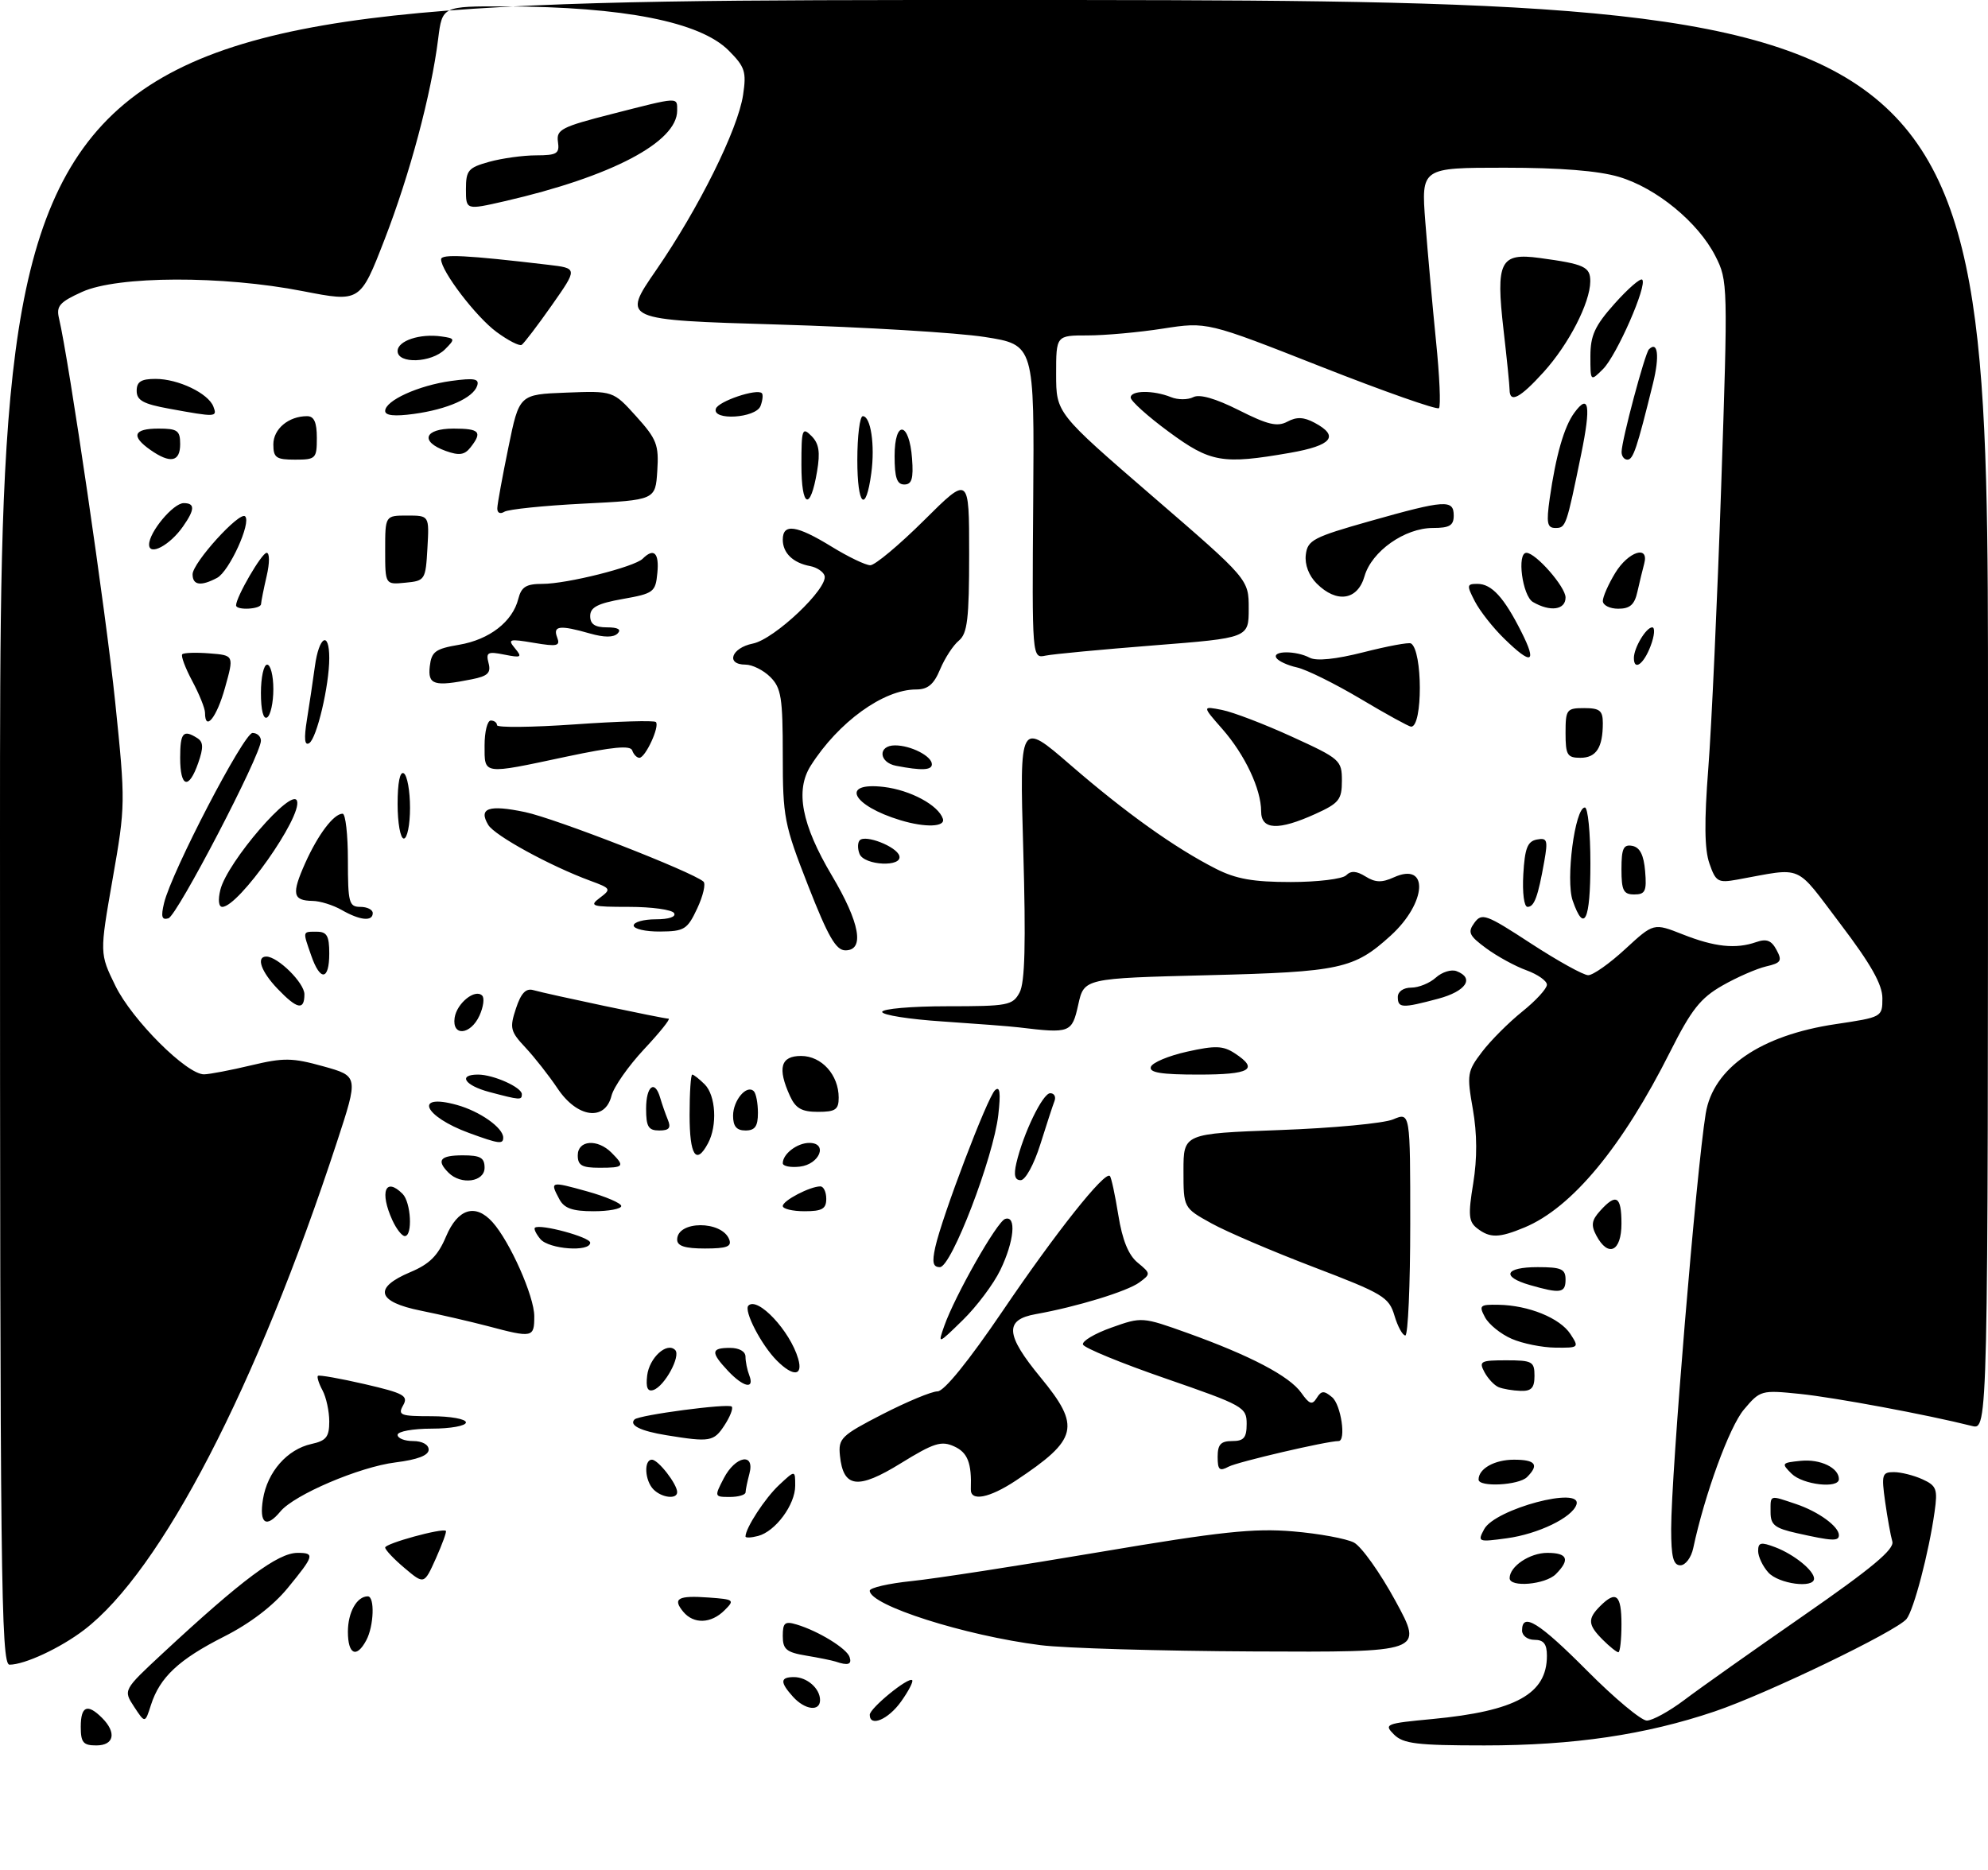 <?xml version="1.0" encoding="UTF-8" standalone="no"?>
<!DOCTYPE svg PUBLIC "-//W3C//DTD SVG 1.1//EN" "http://www.w3.org/Graphics/SVG/1.1/DTD/svg11.dtd" >
<svg xmlns="http://www.w3.org/2000/svg" xmlns:xlink="http://www.w3.org/1999/xlink" version="1.1" viewBox="0 0 320 301">
 <g >
 <path fill="currentColor"
d=" M 13.00 278.00 C 13.00 274.66 14.07 274.21 16.43 276.57 C 18.80 278.94 18.37 281.00 15.50 281.00 C 13.39 281.00 13.00 280.53 13.00 278.00 Z  M 224.39 279.25 C 222.72 277.58 223.01 277.46 230.57 276.75 C 244.01 275.47 249.00 272.71 249.00 266.57 C 249.00 264.67 248.48 264.00 247.00 264.00 C 245.89 264.00 245.00 263.33 245.00 262.50 C 245.00 259.49 247.71 261.17 255.50 269.00 C 259.87 273.40 264.19 277.00 265.08 277.00 C 265.98 277.00 268.69 275.51 271.11 273.69 C 273.52 271.86 282.16 265.75 290.29 260.11 C 301.30 252.47 304.96 249.42 304.60 248.17 C 304.33 247.25 303.81 244.36 303.44 241.75 C 302.83 237.40 302.95 237.00 304.84 237.00 C 305.98 237.00 308.05 237.52 309.44 238.15 C 311.72 239.19 311.92 239.73 311.40 243.40 C 310.48 249.96 308.04 259.24 306.88 260.65 C 305.21 262.65 284.37 272.70 276.00 275.53 C 264.88 279.29 253.29 281.00 238.94 281.00 C 228.09 281.00 225.88 280.73 224.39 279.25 Z  M 21.59 274.78 C 19.83 272.09 19.83 272.09 26.16 266.20 C 38.99 254.28 44.73 250.00 47.90 250.00 C 50.72 250.00 50.59 250.44 46.31 255.66 C 43.96 258.53 40.24 261.37 36.06 263.48 C 28.79 267.16 25.73 270.02 24.30 274.48 C 23.35 277.46 23.35 277.46 21.59 274.78 Z  M 140.00 276.07 C 140.00 275.01 146.24 269.91 146.83 270.50 C 147.04 270.71 146.24 272.26 145.04 273.94 C 142.98 276.83 140.00 278.09 140.00 276.07 Z  M 127.65 273.17 C 125.53 270.82 125.56 270.00 127.80 270.00 C 129.91 270.00 132.00 271.84 132.00 273.70 C 132.00 275.59 129.57 275.29 127.65 273.17 Z  M 0.00 134.00 C 0.00 0.00 0.00 0.00 160.00 0.00 C 320.00 0.00 320.00 0.00 320.00 115.11 C 320.00 230.22 320.00 230.22 317.42 229.57 C 310.15 227.74 295.36 224.99 289.74 224.41 C 283.49 223.77 283.33 223.82 280.70 226.94 C 278.37 229.71 274.39 240.60 272.55 249.25 C 272.23 250.76 271.30 252.00 270.48 252.00 C 269.34 252.00 269.00 250.65 269.00 246.15 C 269.00 237.26 273.04 188.64 274.56 179.28 C 275.75 171.92 283.37 166.68 295.46 164.88 C 302.95 163.76 303.00 163.74 303.00 160.71 C 303.00 158.50 301.16 155.23 296.25 148.76 C 288.80 138.94 290.46 139.65 279.64 141.61 C 276.54 142.17 276.18 141.97 275.16 139.02 C 274.36 136.74 274.31 132.28 274.98 123.66 C 275.50 116.97 276.43 96.59 277.05 78.37 C 278.15 45.82 278.13 45.18 276.12 41.23 C 273.34 35.78 266.63 30.27 260.61 28.48 C 257.30 27.49 251.14 27.00 242.20 27.00 C 228.76 27.00 228.76 27.00 229.43 35.75 C 229.80 40.56 230.57 49.14 231.14 54.82 C 231.72 60.50 231.94 65.40 231.62 65.71 C 231.31 66.02 222.78 63.02 212.67 59.04 C 194.29 51.80 194.29 51.80 187.20 52.90 C 183.31 53.51 177.84 54.00 175.06 54.00 C 170.00 54.00 170.00 54.00 170.00 60.25 C 170.01 66.50 170.01 66.50 185.50 79.88 C 201.00 93.26 201.00 93.26 201.00 97.98 C 201.00 102.70 201.00 102.70 185.75 103.90 C 177.36 104.56 169.51 105.30 168.31 105.55 C 166.12 106.01 166.12 106.01 166.31 80.75 C 166.50 55.50 166.50 55.50 158.50 54.25 C 154.10 53.56 139.16 52.66 125.30 52.25 C 100.09 51.50 100.09 51.50 105.61 43.50 C 112.47 33.55 118.78 20.84 119.61 15.29 C 120.17 11.54 119.92 10.77 117.28 8.12 C 112.66 3.51 100.40 1.09 81.34 1.03 C 71.19 1.00 71.19 1.00 70.53 6.25 C 69.41 15.21 65.97 28.06 61.89 38.59 C 57.98 48.67 57.98 48.67 48.74 46.87 C 35.81 44.34 18.93 44.40 13.22 46.99 C 9.61 48.62 9.03 49.28 9.49 51.21 C 11.09 57.95 17.07 98.74 18.54 113.00 C 20.21 129.23 20.20 129.70 18.13 141.50 C 16.03 153.50 16.03 153.50 18.57 158.70 C 21.25 164.20 30.09 173.02 32.86 172.96 C 33.76 172.94 37.17 172.29 40.43 171.51 C 45.67 170.26 47.04 170.28 52.04 171.67 C 57.71 173.25 57.71 173.25 54.23 183.87 C 41.31 223.29 25.94 252.94 13.53 262.41 C 9.70 265.33 3.97 268.00 1.53 268.00 C 0.16 268.00 0.00 253.69 0.00 134.00 Z  M 134.50 267.50 C 133.95 267.32 131.81 266.88 129.75 266.54 C 126.57 266.01 126.00 265.52 126.00 263.39 C 126.00 261.24 126.33 260.96 128.25 261.54 C 131.72 262.58 136.29 265.38 136.75 266.76 C 137.16 267.97 136.51 268.19 134.50 267.50 Z  M 56.00 262.70 C 56.00 259.57 57.44 257.00 59.20 257.00 C 60.35 257.00 60.19 261.78 58.96 264.07 C 57.39 267.02 56.00 266.38 56.00 262.70 Z  M 167.50 264.86 C 155.28 263.31 140.00 258.44 140.00 256.09 C 140.00 255.62 143.04 254.92 146.75 254.54 C 150.46 254.16 164.07 252.06 177.00 249.87 C 196.46 246.58 201.81 246.01 208.12 246.54 C 212.31 246.89 216.73 247.71 217.94 248.34 C 219.15 248.98 222.16 253.21 224.63 257.75 C 229.12 266.00 229.12 266.00 201.81 265.87 C 186.79 265.80 171.35 265.35 167.50 264.86 Z  M 258.00 264.00 C 255.59 261.59 255.51 260.63 257.57 258.57 C 260.14 256.00 261.00 256.74 261.00 261.50 C 261.00 263.98 260.77 266.00 260.50 266.00 C 260.23 266.00 259.10 265.10 258.00 264.00 Z  M 109.98 259.48 C 108.21 257.34 109.13 256.83 114.08 257.19 C 118.18 257.49 118.30 257.58 116.62 259.25 C 114.45 261.41 111.66 261.50 109.98 259.48 Z  M 65.14 252.46 C 63.41 251.01 62.00 249.51 62.00 249.14 C 62.00 248.49 71.21 245.96 71.77 246.46 C 71.92 246.59 71.19 248.59 70.16 250.90 C 68.27 255.10 68.27 255.10 65.14 252.46 Z  M 243.00 254.07 C 243.00 252.17 246.24 250.00 249.07 250.00 C 252.34 250.00 252.77 251.08 250.43 253.43 C 248.74 255.11 243.00 255.61 243.00 254.07 Z  M 284.65 253.17 C 283.74 252.17 283.00 250.60 283.00 249.70 C 283.00 248.31 283.44 248.22 285.75 249.09 C 288.79 250.25 292.00 252.85 292.00 254.15 C 292.00 255.76 286.31 255.00 284.65 253.17 Z  M 120.00 247.36 C 120.00 246.01 123.15 241.18 125.40 239.08 C 128.00 236.65 128.00 236.65 128.00 239.19 C 128.00 242.25 124.82 246.55 122.02 247.28 C 120.91 247.57 120.00 247.61 120.00 247.36 Z  M 238.90 246.19 C 240.64 242.93 254.78 239.17 253.75 242.24 C 253.06 244.32 247.60 246.96 242.55 247.65 C 237.91 248.28 237.80 248.24 238.90 246.19 Z  M 289.25 246.83 C 285.67 246.03 285.00 245.50 285.00 243.44 C 285.00 240.60 284.75 240.68 289.10 242.14 C 292.70 243.35 296.00 245.75 296.00 247.15 C 296.00 248.16 294.92 248.10 289.25 246.83 Z  M 42.33 241.36 C 43.04 236.96 46.23 233.33 50.13 232.47 C 52.51 231.95 53.00 231.33 53.00 228.85 C 53.00 227.21 52.51 224.96 51.92 223.85 C 51.32 222.74 50.99 221.68 51.17 221.50 C 51.35 221.32 54.74 221.92 58.69 222.83 C 65.04 224.30 65.76 224.71 64.89 226.25 C 64.00 227.83 64.45 228.00 69.45 228.00 C 72.50 228.00 75.00 228.45 75.00 229.00 C 75.00 229.55 72.53 230.00 69.50 230.00 C 66.47 230.00 64.00 230.45 64.00 231.00 C 64.00 231.55 65.12 232.00 66.50 232.00 C 67.96 232.00 69.00 232.57 69.00 233.38 C 69.00 234.31 67.22 234.99 63.64 235.44 C 57.86 236.16 47.36 240.64 45.13 243.34 C 42.84 246.10 41.69 245.29 42.33 241.36 Z  M 105.20 239.80 C 103.78 238.38 103.60 235.00 104.94 235.00 C 105.95 235.00 109.00 238.93 109.00 240.22 C 109.00 241.42 106.54 241.14 105.20 239.80 Z  M 116.50 238.00 C 118.37 234.38 121.55 233.80 120.63 237.25 C 120.30 238.49 120.02 239.84 120.01 240.25 C 120.01 240.66 118.86 241.00 117.47 241.00 C 114.99 241.00 114.97 240.95 116.50 238.00 Z  M 156.27 239.75 C 156.42 235.54 155.77 233.85 153.59 232.86 C 151.52 231.92 150.33 232.29 145.01 235.57 C 138.07 239.86 135.73 239.56 135.20 234.33 C 134.92 231.57 135.40 231.10 142.05 227.68 C 145.99 225.66 149.97 224.00 150.91 224.00 C 151.97 224.00 155.91 219.13 161.41 211.03 C 169.97 198.39 177.83 188.50 178.65 189.32 C 178.88 189.54 179.49 192.38 180.01 195.61 C 180.66 199.65 181.64 202.06 183.13 203.28 C 185.24 205.02 185.25 205.10 183.40 206.46 C 181.44 207.90 173.34 210.38 166.75 211.56 C 161.65 212.46 161.82 214.87 167.50 221.76 C 174.02 229.68 173.53 231.71 163.52 238.36 C 159.25 241.19 156.19 241.78 156.27 239.75 Z  M 238.00 238.20 C 238.00 236.44 240.57 235.00 243.70 235.00 C 247.18 235.00 247.79 235.81 245.80 237.80 C 244.47 239.13 238.00 239.46 238.00 238.20 Z  M 288.38 237.25 C 286.70 235.58 286.77 235.49 289.88 235.18 C 293.02 234.87 296.00 236.31 296.00 238.12 C 296.00 239.71 290.18 239.04 288.38 237.25 Z  M 196.00 234.54 C 196.00 232.55 196.50 232.00 198.33 232.00 C 200.22 232.00 200.67 231.47 200.67 229.22 C 200.67 226.55 200.14 226.26 187.66 221.94 C 180.50 219.47 174.50 217.00 174.32 216.46 C 174.14 215.92 176.20 214.69 178.91 213.73 C 183.79 211.99 183.87 212.00 191.16 214.61 C 201.29 218.25 207.57 221.55 209.46 224.23 C 210.77 226.09 211.22 226.24 211.95 225.06 C 212.69 223.87 213.12 223.85 214.42 224.94 C 215.86 226.13 216.72 232.00 215.46 232.00 C 213.57 232.00 199.22 235.35 197.77 236.12 C 196.29 236.91 196.00 236.65 196.00 234.54 Z  M 107.27 231.06 C 103.09 230.38 101.22 229.45 102.14 228.52 C 102.87 227.80 117.23 225.90 117.78 226.45 C 118.05 226.72 117.52 228.08 116.61 229.47 C 114.89 232.10 114.28 232.20 107.27 231.06 Z  M 104.17 221.46 C 104.51 218.59 107.34 216.00 108.68 217.34 C 109.63 218.30 106.98 223.18 105.17 223.78 C 104.24 224.09 103.94 223.40 104.17 221.46 Z  M 241.24 223.33 C 240.54 223.05 239.52 221.96 238.95 220.91 C 238.02 219.16 238.31 219.00 242.46 219.00 C 246.64 219.00 247.00 219.20 247.00 221.50 C 247.00 223.45 246.50 223.98 244.75 223.92 C 243.51 223.88 241.93 223.61 241.24 223.33 Z  M 117.17 220.69 C 114.37 217.70 114.43 217.00 117.50 217.00 C 118.99 217.00 120.00 217.57 120.00 218.42 C 120.00 219.20 120.27 220.55 120.61 221.42 C 121.50 223.74 119.67 223.35 117.17 220.69 Z  M 125.05 219.05 C 122.54 216.54 119.67 210.99 120.47 210.19 C 121.97 208.70 127.19 214.28 128.48 218.75 C 129.29 221.54 127.69 221.69 125.05 219.05 Z  M 243.33 215.54 C 241.58 214.78 239.66 213.23 239.04 212.08 C 238.02 210.17 238.19 210.00 241.21 210.06 C 246.04 210.14 251.08 212.19 252.77 214.75 C 254.21 216.95 254.16 217.00 250.37 216.96 C 248.24 216.94 245.07 216.30 243.33 215.54 Z  M 151.99 213.48 C 153.72 208.57 160.48 196.67 161.79 196.24 C 163.65 195.62 163.25 199.85 161.02 204.46 C 159.93 206.72 157.21 210.34 154.99 212.51 C 150.95 216.46 150.94 216.46 151.99 213.48 Z  M 78.50 213.49 C 75.75 212.77 70.91 211.65 67.75 211.01 C 60.66 209.59 60.04 207.33 66.06 204.80 C 69.15 203.50 70.50 202.15 71.80 199.06 C 73.69 194.58 76.52 193.70 79.27 196.75 C 82.07 199.86 86.00 208.70 86.00 211.90 C 86.00 215.36 85.76 215.42 78.50 213.49 Z  M 224.46 211.80 C 223.57 208.82 222.63 208.26 211.50 204.01 C 204.90 201.49 197.47 198.32 195.00 196.95 C 190.50 194.46 190.50 194.46 190.50 188.48 C 190.50 182.50 190.50 182.50 206.00 181.93 C 214.53 181.62 222.74 180.85 224.25 180.21 C 227.00 179.05 227.00 179.05 227.00 197.02 C 227.00 206.91 226.64 215.00 226.21 215.00 C 225.77 215.00 224.98 213.56 224.46 211.80 Z  M 246.25 206.88 C 241.58 205.53 242.25 204.00 247.50 204.00 C 251.33 204.00 252.00 204.30 252.00 206.00 C 252.00 208.18 251.18 208.30 246.25 206.88 Z  M 150.54 200.82 C 151.62 195.89 158.94 176.65 160.16 175.52 C 160.95 174.79 161.10 175.91 160.69 179.50 C 159.92 186.33 153.14 204.00 151.29 204.00 C 150.18 204.00 150.01 203.25 150.54 200.82 Z  M 86.98 199.48 C 86.28 198.64 85.89 197.82 86.11 197.65 C 86.95 196.99 95.00 199.17 95.00 200.06 C 95.00 201.61 88.35 201.12 86.98 199.48 Z  M 109.00 199.57 C 109.00 196.49 116.20 196.47 117.38 199.54 C 117.82 200.69 116.98 201.00 113.47 201.00 C 110.26 201.00 109.00 200.60 109.00 199.57 Z  M 256.96 198.92 C 256.07 197.25 256.19 196.45 257.58 194.92 C 260.16 192.06 261.00 192.56 261.00 197.00 C 261.00 201.49 258.87 202.50 256.96 198.92 Z  M 63.16 196.45 C 61.08 191.89 62.03 189.43 64.80 192.20 C 66.16 193.56 66.45 199.00 65.16 199.00 C 64.70 199.00 63.80 197.85 63.16 196.45 Z  M 237.77 197.75 C 236.40 196.69 236.30 195.61 237.14 190.50 C 237.79 186.48 237.77 182.54 237.08 178.57 C 236.09 172.97 236.18 172.46 238.56 169.34 C 239.94 167.52 242.86 164.60 245.04 162.85 C 247.22 161.10 249.00 159.16 249.00 158.53 C 249.00 157.91 247.52 156.87 245.71 156.21 C 243.90 155.56 240.98 153.96 239.23 152.67 C 236.46 150.63 236.21 150.09 237.33 148.56 C 238.53 146.93 239.20 147.17 246.44 151.90 C 250.74 154.70 254.88 157.00 255.65 157.00 C 256.42 157.00 259.10 155.11 261.61 152.79 C 266.18 148.58 266.18 148.58 270.84 150.42 C 276.00 152.46 279.39 152.82 282.69 151.67 C 284.35 151.09 285.14 151.39 285.96 152.93 C 286.91 154.69 286.69 155.03 284.27 155.59 C 282.75 155.95 279.58 157.33 277.24 158.67 C 273.72 160.68 272.25 162.54 268.85 169.30 C 261.14 184.64 253.05 194.41 245.42 197.60 C 241.29 199.32 239.84 199.35 237.77 197.75 Z  M 90.04 193.07 C 88.49 190.17 88.57 190.15 94.50 191.80 C 97.53 192.64 100.00 193.71 100.00 194.16 C 100.00 194.62 97.99 195.00 95.54 195.00 C 92.14 195.00 90.82 194.53 90.04 193.07 Z  M 126.00 194.16 C 126.00 193.29 130.38 191.00 132.05 191.00 C 132.57 191.00 133.00 191.90 133.00 193.00 C 133.00 194.62 132.33 195.00 129.50 195.00 C 127.58 195.00 126.00 194.62 126.00 194.16 Z  M 72.20 188.80 C 70.19 186.79 70.84 186.00 74.50 186.00 C 77.33 186.00 78.00 186.38 78.00 188.00 C 78.00 190.29 74.21 190.81 72.20 188.80 Z  M 163.60 187.25 C 164.72 182.46 167.84 176.00 169.05 176.00 C 169.69 176.00 170.00 176.56 169.74 177.25 C 169.47 177.94 168.44 181.09 167.45 184.25 C 166.43 187.48 165.05 190.00 164.30 190.00 C 163.35 190.00 163.15 189.20 163.60 187.25 Z  M 93.00 186.00 C 93.00 183.55 96.16 183.30 98.43 185.57 C 100.63 187.78 100.46 188.00 96.50 188.00 C 93.67 188.00 93.00 187.62 93.00 186.00 Z  M 126.00 187.27 C 126.00 185.77 128.32 184.00 130.27 184.00 C 133.32 184.00 131.94 187.45 128.74 187.82 C 127.23 187.99 126.00 187.74 126.00 187.27 Z  M 111.00 179.50 C 111.00 175.93 111.19 173.00 111.43 173.00 C 111.66 173.00 112.56 173.71 113.43 174.57 C 115.22 176.36 115.50 181.21 113.96 184.07 C 112.05 187.65 111.00 186.04 111.00 179.50 Z  M 75.50 182.40 C 68.19 179.72 66.54 175.95 73.52 177.88 C 77.23 178.90 81.00 181.56 81.00 183.15 C 81.00 184.25 80.31 184.16 75.50 182.40 Z  M 104.00 178.50 C 104.00 174.83 105.41 173.75 106.27 176.75 C 106.55 177.71 107.10 179.29 107.49 180.25 C 108.05 181.59 107.72 182.00 106.11 182.00 C 104.37 182.00 104.00 181.39 104.00 178.50 Z  M 118.00 179.62 C 118.00 177.14 120.20 174.54 121.34 175.68 C 121.70 176.04 122.00 177.61 122.00 179.17 C 122.00 181.33 121.53 182.00 120.00 182.00 C 118.56 182.00 118.00 181.33 118.00 179.62 Z  M 89.76 175.25 C 88.38 173.19 86.05 170.22 84.58 168.65 C 82.14 166.05 82.01 165.50 83.05 162.36 C 83.86 159.89 84.65 159.06 85.84 159.40 C 88.10 160.05 106.80 164.00 107.62 164.00 C 107.98 164.00 106.21 166.21 103.68 168.91 C 101.15 171.62 98.79 174.99 98.43 176.41 C 97.39 180.57 92.92 179.97 89.76 175.25 Z  M 127.16 176.45 C 125.11 171.95 125.65 170.00 128.94 170.00 C 132.26 170.00 135.00 173.05 135.00 176.72 C 135.00 178.64 134.47 179.00 131.66 179.00 C 129.05 179.00 128.07 178.44 127.16 176.45 Z  M 78.75 175.80 C 74.78 174.74 73.66 173.00 76.95 173.00 C 79.42 173.00 84.00 175.05 84.00 176.16 C 84.00 177.14 83.73 177.12 78.75 175.80 Z  M 185.25 171.76 C 185.48 171.07 188.10 169.97 191.08 169.31 C 195.62 168.30 196.86 168.34 198.75 169.57 C 202.70 172.16 201.27 173.00 192.92 173.00 C 186.91 173.00 184.94 172.68 185.25 171.76 Z  M 73.18 163.85 C 73.53 161.51 76.47 159.14 77.61 160.28 C 78.01 160.67 77.81 162.12 77.18 163.50 C 75.75 166.64 72.73 166.91 73.18 163.85 Z  M 164.00 165.40 C 162.62 165.23 157.11 164.81 151.75 164.45 C 146.39 164.10 142.00 163.41 142.00 162.91 C 142.00 162.41 146.71 162.00 152.46 162.00 C 162.25 162.00 163.01 161.86 164.12 159.78 C 164.98 158.17 165.14 151.92 164.71 136.81 C 164.11 116.06 164.11 116.06 172.30 123.15 C 181.22 130.87 189.12 136.51 195.71 139.86 C 198.95 141.51 201.73 142.00 207.76 142.00 C 212.07 142.00 216.09 141.51 216.68 140.92 C 217.46 140.14 218.34 140.20 219.81 141.11 C 221.38 142.09 222.43 142.12 224.35 141.25 C 230.05 138.66 229.69 145.32 223.85 150.63 C 217.95 155.99 215.76 156.47 194.50 157.00 C 174.50 157.50 174.50 157.50 173.56 161.75 C 172.55 166.29 172.27 166.40 164.00 165.40 Z  M 44.69 159.20 C 42.03 156.43 41.18 154.00 42.87 154.00 C 44.71 154.00 49.00 158.24 49.00 160.07 C 49.00 162.72 47.84 162.49 44.69 159.20 Z  M 225.00 160.50 C 225.00 159.63 225.91 159.00 227.17 159.00 C 228.37 159.00 230.15 158.27 231.13 157.38 C 232.12 156.49 233.62 156.02 234.46 156.35 C 237.40 157.47 235.98 159.59 231.49 160.79 C 225.68 162.34 225.00 162.31 225.00 160.50 Z  M 50.10 153.85 C 48.70 149.83 48.66 150.00 51.00 150.00 C 52.62 150.00 53.00 150.67 53.00 153.50 C 53.00 157.85 51.55 158.03 50.10 153.85 Z  M 130.08 142.58 C 126.22 132.72 126.00 131.57 126.00 121.58 C 126.00 112.33 125.75 110.75 124.00 109.00 C 122.90 107.90 121.10 107.00 120.00 107.00 C 116.77 107.00 117.71 104.31 121.18 103.61 C 124.66 102.92 133.38 94.65 132.72 92.67 C 132.51 92.03 131.47 91.34 130.42 91.14 C 127.65 90.63 126.00 89.03 126.00 86.88 C 126.00 84.22 128.22 84.54 133.85 88.00 C 136.53 89.65 139.34 91.00 140.09 91.00 C 140.84 91.00 144.73 87.75 148.73 83.78 C 156.00 76.55 156.00 76.55 156.00 89.15 C 156.00 99.66 155.72 101.98 154.35 103.13 C 153.43 103.88 152.08 105.96 151.33 107.75 C 150.31 110.20 149.35 111.00 147.45 111.00 C 142.21 111.00 134.95 116.25 130.50 123.27 C 127.97 127.26 129.03 132.75 133.91 140.97 C 138.42 148.56 139.22 153.00 136.08 153.00 C 134.56 153.00 133.29 150.78 130.08 142.58 Z  M 102.00 149.00 C 102.00 148.45 103.60 148.00 105.56 148.00 C 107.68 148.00 108.87 147.60 108.50 147.00 C 108.16 146.45 104.90 146.00 101.25 146.00 C 95.21 146.00 94.79 145.87 96.56 144.54 C 98.42 143.14 98.35 143.02 95.00 141.79 C 88.55 139.41 79.61 134.52 78.59 132.80 C 76.97 130.10 78.65 129.51 84.52 130.74 C 89.41 131.77 111.41 140.34 113.23 141.93 C 113.63 142.28 113.18 144.22 112.23 146.25 C 110.64 149.64 110.16 149.94 106.25 149.97 C 103.91 149.99 102.00 149.55 102.00 149.00 Z  M 26.41 145.38 C 27.61 140.37 39.25 118.00 40.65 118.00 C 41.39 118.00 42.00 118.56 42.00 119.25 C 42.00 121.54 28.52 147.41 27.11 147.84 C 26.04 148.16 25.88 147.59 26.41 145.38 Z  M 55.00 146.50 C 53.62 145.71 51.51 145.05 50.31 145.04 C 47.11 144.98 46.91 143.93 49.12 138.97 C 51.20 134.33 53.72 131.00 55.15 131.00 C 55.62 131.00 56.00 134.38 56.00 138.50 C 56.00 145.33 56.18 146.00 58.00 146.00 C 59.10 146.00 60.00 146.45 60.00 147.00 C 60.00 148.39 57.95 148.19 55.00 146.50 Z  M 253.15 145.00 C 251.99 141.67 253.51 130.00 255.11 130.00 C 255.60 130.00 256.00 134.05 256.00 139.00 C 256.00 148.22 255.00 150.32 253.15 145.00 Z  M 35.47 143.25 C 36.59 138.76 47.04 126.65 47.81 128.94 C 48.66 131.47 38.42 146.00 35.78 146.00 C 35.19 146.00 35.07 144.86 35.47 143.25 Z  M 245.20 140.76 C 245.44 136.56 245.87 135.45 247.38 135.16 C 249.05 134.84 249.18 135.24 248.58 138.65 C 247.56 144.40 246.97 146.00 245.88 146.00 C 245.32 146.00 245.03 143.74 245.20 140.76 Z  M 261.00 139.93 C 261.00 136.59 261.32 135.91 262.75 136.18 C 263.97 136.42 264.59 137.64 264.81 140.26 C 265.08 143.47 264.83 144.00 263.06 144.00 C 261.32 144.00 261.00 143.37 261.00 139.93 Z  M 138.35 137.46 C 138.02 136.61 138.04 135.62 138.40 135.27 C 139.32 134.34 144.26 136.27 144.75 137.75 C 145.38 139.65 139.08 139.36 138.35 137.46 Z  M 64.00 129.44 C 64.00 125.99 64.38 124.12 65.00 124.50 C 65.55 124.84 66.00 127.34 66.00 130.06 C 66.00 132.78 65.55 135.00 65.00 135.00 C 64.45 135.00 64.00 132.50 64.00 129.44 Z  M 144.94 132.05 C 137.11 129.68 135.20 125.86 142.25 126.69 C 146.54 127.20 151.04 129.62 151.77 131.81 C 152.22 133.15 148.93 133.26 144.94 132.05 Z  M 203.00 130.62 C 203.00 127.05 200.40 121.52 196.75 117.36 C 193.50 113.66 193.50 113.66 196.72 114.30 C 198.49 114.65 203.56 116.59 207.97 118.61 C 215.72 122.15 216.00 122.40 216.00 125.69 C 216.00 128.73 215.54 129.31 211.75 131.03 C 205.76 133.75 203.00 133.62 203.00 130.62 Z  M 29.00 122.00 C 29.00 117.95 29.49 117.39 31.76 118.83 C 32.74 119.45 32.77 120.36 31.91 122.82 C 30.39 127.20 29.00 126.81 29.00 122.00 Z  M 78.00 120.00 C 78.00 117.80 78.45 116.00 79.00 116.00 C 79.55 116.00 80.00 116.34 80.00 116.75 C 80.00 117.16 85.64 117.10 92.53 116.62 C 99.43 116.13 105.30 115.96 105.57 116.24 C 106.24 116.90 103.89 122.00 102.92 122.00 C 102.51 122.00 101.99 121.47 101.77 120.82 C 101.49 119.96 98.65 120.23 91.15 121.82 C 77.58 124.71 78.00 124.77 78.00 120.00 Z  M 144.25 123.29 C 141.43 122.75 141.27 120.00 144.07 120.00 C 146.61 120.00 150.00 121.73 150.00 123.04 C 150.00 124.01 148.35 124.08 144.25 123.29 Z  M 252.00 118.00 C 252.00 114.22 252.17 114.00 255.00 114.00 C 257.51 114.00 258.00 114.40 258.00 116.42 C 258.00 120.35 256.94 122.00 254.39 122.00 C 252.27 122.00 252.00 121.55 252.00 118.00 Z  M 49.40 115.90 C 49.79 113.48 50.37 109.59 50.69 107.25 C 51.35 102.42 53.00 101.49 53.00 105.95 C 53.00 110.37 50.99 118.89 49.77 119.64 C 49.03 120.10 48.91 118.94 49.40 115.90 Z  M 219.00 112.51 C 214.88 110.06 210.27 107.78 208.76 107.45 C 207.26 107.12 205.77 106.43 205.45 105.92 C 204.72 104.74 208.60 104.72 210.82 105.89 C 211.90 106.46 215.01 106.14 219.50 105.00 C 223.35 104.02 226.78 103.38 227.12 103.59 C 229.00 104.71 229.03 117.02 227.14 116.99 C 226.79 116.98 223.12 114.97 219.00 112.51 Z  M 33.00 114.74 C 33.00 114.04 32.07 111.74 30.94 109.63 C 29.81 107.51 29.09 105.58 29.34 105.33 C 29.59 105.08 31.57 105.02 33.73 105.19 C 37.68 105.50 37.68 105.50 36.21 110.75 C 34.88 115.53 33.00 117.85 33.00 114.74 Z  M 42.00 111.56 C 42.00 109.05 42.45 107.00 43.00 107.00 C 43.55 107.00 44.00 108.77 44.00 110.94 C 44.00 113.11 43.55 115.16 43.00 115.50 C 42.39 115.88 42.00 114.34 42.00 111.56 Z  M 69.18 107.27 C 69.46 104.90 70.07 104.45 73.91 103.80 C 78.79 102.97 82.51 100.08 83.43 96.41 C 83.92 94.48 84.69 94.00 87.31 94.00 C 91.26 94.00 102.12 91.27 103.45 89.95 C 105.25 88.15 106.13 89.01 105.81 92.25 C 105.52 95.32 105.22 95.55 100.25 96.43 C 96.18 97.15 95.00 97.78 95.00 99.18 C 95.00 100.49 95.76 101.00 97.70 101.00 C 99.48 101.00 100.06 101.34 99.41 101.99 C 98.76 102.64 97.25 102.64 94.97 101.99 C 90.11 100.60 88.96 100.73 89.68 102.61 C 90.22 104.01 89.71 104.13 85.92 103.49 C 81.95 102.82 81.67 102.90 82.89 104.37 C 84.10 105.83 83.92 105.93 81.19 105.39 C 78.50 104.85 78.19 105.02 78.64 106.75 C 79.06 108.33 78.52 108.85 75.95 109.36 C 69.87 110.58 68.84 110.26 69.18 107.27 Z  M 263.00 105.93 C 263.00 104.29 264.97 101.00 265.95 101.00 C 266.43 101.00 266.32 102.35 265.69 104.00 C 264.59 106.93 263.00 108.07 263.00 105.93 Z  M 242.12 102.81 C 240.32 101.06 238.20 98.36 237.40 96.81 C 236.06 94.21 236.09 94.00 237.82 94.00 C 240.11 94.00 242.10 96.18 244.90 101.75 C 247.45 106.81 246.56 107.15 242.12 102.81 Z  M 38.00 97.46 C 38.00 96.12 42.13 89.00 42.92 89.00 C 43.41 89.00 43.42 90.61 42.92 92.75 C 42.44 94.81 42.04 96.84 42.02 97.25 C 42.00 98.09 38.00 98.30 38.00 97.46 Z  M 246.75 96.92 C 245.05 95.93 244.13 89.00 245.70 89.00 C 247.20 89.00 252.00 94.48 252.00 96.19 C 252.00 98.20 249.53 98.54 246.75 96.92 Z  M 258.00 96.75 C 258.01 96.06 258.90 94.04 259.99 92.25 C 262.10 88.78 265.49 87.69 264.66 90.75 C 264.40 91.71 263.91 93.74 263.57 95.25 C 263.11 97.35 262.37 98.00 260.48 98.00 C 259.12 98.00 258.00 97.44 258.00 96.75 Z  M 211.94 93.94 C 210.67 92.67 210.00 90.89 210.19 89.31 C 210.47 86.96 211.38 86.48 220.50 83.90 C 232.63 80.47 234.00 80.38 234.00 83.00 C 234.00 84.60 233.33 85.00 230.65 85.00 C 226.11 85.00 220.79 88.76 219.64 92.77 C 218.53 96.65 215.16 97.16 211.94 93.94 Z  M 31.00 92.46 C 31.00 90.61 38.58 82.25 39.46 83.13 C 40.48 84.15 36.90 91.98 34.95 93.03 C 32.34 94.42 31.00 94.23 31.00 92.46 Z  M 62.00 88.56 C 62.00 83.00 62.00 83.00 65.55 83.00 C 69.10 83.00 69.10 83.00 68.80 88.25 C 68.51 93.37 68.42 93.51 65.25 93.81 C 62.00 94.13 62.00 94.13 62.00 88.56 Z  M 24.00 87.67 C 24.00 85.66 27.89 81.00 29.57 81.00 C 31.41 81.00 31.38 82.02 29.45 84.77 C 27.34 87.79 24.00 89.56 24.00 87.67 Z  M 249.45 80.25 C 250.44 73.33 251.76 68.71 253.40 66.47 C 255.77 63.22 256.12 65.29 254.52 73.10 C 252.13 84.76 252.05 85.00 250.37 85.00 C 249.04 85.00 248.89 84.21 249.45 80.25 Z  M 80.05 81.81 C 80.07 81.09 80.88 76.67 81.84 72.00 C 83.58 63.50 83.58 63.50 91.14 63.21 C 98.70 62.92 98.70 62.92 102.40 67.02 C 105.72 70.70 106.07 71.61 105.80 75.81 C 105.50 80.50 105.50 80.50 93.93 81.08 C 87.57 81.40 81.83 81.99 81.18 82.39 C 80.50 82.81 80.02 82.57 80.05 81.81 Z  M 129.00 74.84 C 129.00 69.08 129.13 68.70 130.61 70.18 C 131.83 71.40 132.05 72.77 131.52 75.89 C 130.43 82.36 129.00 81.77 129.00 74.84 Z  M 138.00 74.06 C 138.00 70.18 138.40 67.00 138.88 67.00 C 140.16 67.00 140.86 71.65 140.25 76.16 C 139.37 82.76 138.00 81.49 138.00 74.06 Z  M 144.00 73.42 C 144.00 67.51 146.37 67.86 146.81 73.83 C 147.05 77.07 146.77 78.00 145.56 78.00 C 144.37 78.00 144.00 76.90 144.00 73.42 Z  M 24.22 72.44 C 21.03 70.21 21.48 69.00 25.50 69.00 C 28.57 69.00 29.00 69.31 29.00 71.50 C 29.00 74.37 27.42 74.68 24.22 72.44 Z  M 44.00 71.54 C 44.00 69.05 46.46 67.00 49.43 67.00 C 50.56 67.00 51.00 67.99 51.00 70.50 C 51.00 73.83 50.83 74.00 47.50 74.00 C 44.45 74.00 44.00 73.69 44.00 71.54 Z  M 71.75 72.60 C 67.55 71.09 68.28 69.00 73.00 69.00 C 77.22 69.00 77.70 69.53 75.72 72.05 C 74.77 73.25 73.90 73.37 71.75 72.60 Z  M 188.11 69.50 C 184.75 67.03 182.00 64.55 182.00 64.00 C 182.00 62.83 185.64 62.79 188.50 63.94 C 189.60 64.39 191.21 64.38 192.07 63.94 C 193.09 63.41 195.64 64.14 199.42 66.04 C 204.08 68.39 205.60 68.75 207.23 67.88 C 208.72 67.08 209.87 67.13 211.62 68.07 C 215.64 70.22 214.40 71.72 207.67 72.90 C 196.75 74.80 194.86 74.47 188.11 69.50 Z  M 261.02 72.75 C 261.04 70.85 264.77 56.90 265.42 56.24 C 266.86 54.81 267.16 57.33 266.08 61.71 C 263.49 72.21 262.89 74.00 261.96 74.00 C 261.43 74.00 261.01 73.44 261.02 72.75 Z  M 27.25 65.80 C 23.07 65.04 22.00 64.46 22.00 62.92 C 22.00 61.45 22.71 61.00 25.05 61.00 C 28.69 61.00 33.53 63.32 34.35 65.46 C 35.00 67.17 34.80 67.18 27.25 65.80 Z  M 62.00 66.16 C 62.00 64.49 67.37 62.05 72.62 61.33 C 76.36 60.82 77.18 60.97 76.81 62.10 C 76.17 64.06 72.04 65.90 66.60 66.64 C 63.52 67.06 62.00 66.91 62.00 66.16 Z  M 115.23 65.80 C 115.63 64.60 121.84 62.51 122.63 63.30 C 122.86 63.53 122.76 64.45 122.42 65.36 C 121.66 67.33 114.58 67.76 115.23 65.80 Z  M 242.99 62.75 C 242.99 62.06 242.55 57.73 242.02 53.13 C 240.75 42.08 241.46 40.67 247.81 41.53 C 255.05 42.51 256.00 42.95 255.98 45.32 C 255.94 48.77 252.53 55.41 248.48 59.89 C 244.68 64.09 243.01 64.97 242.99 62.75 Z  M 256.00 57.35 C 256.00 54.01 256.71 52.45 259.90 48.88 C 262.05 46.47 264.04 44.74 264.34 45.02 C 265.21 45.87 260.25 57.19 258.04 59.41 C 256.00 61.44 256.00 61.44 256.00 57.35 Z  M 64.00 56.52 C 64.00 54.86 67.61 53.66 71.09 54.17 C 73.27 54.48 73.29 54.58 71.62 56.25 C 69.42 58.43 64.00 58.62 64.00 56.52 Z  M 79.92 53.44 C 76.62 51.01 71.00 43.64 71.00 41.75 C 71.00 40.87 75.06 41.07 88.25 42.63 C 93.00 43.19 93.00 43.19 88.82 49.15 C 86.52 52.43 84.33 55.29 83.97 55.52 C 83.60 55.75 81.78 54.81 79.92 53.44 Z  M 75.00 30.46 C 75.00 27.42 75.37 26.99 78.75 26.05 C 80.81 25.48 84.22 25.01 86.31 25.01 C 89.66 25.00 90.09 24.73 89.81 22.82 C 89.53 20.86 90.39 20.42 98.50 18.35 C 109.41 15.56 109.00 15.58 109.00 17.81 C 109.00 22.88 98.42 28.44 81.25 32.39 C 75.00 33.82 75.00 33.82 75.00 30.46 Z "/>
</g>
</svg>